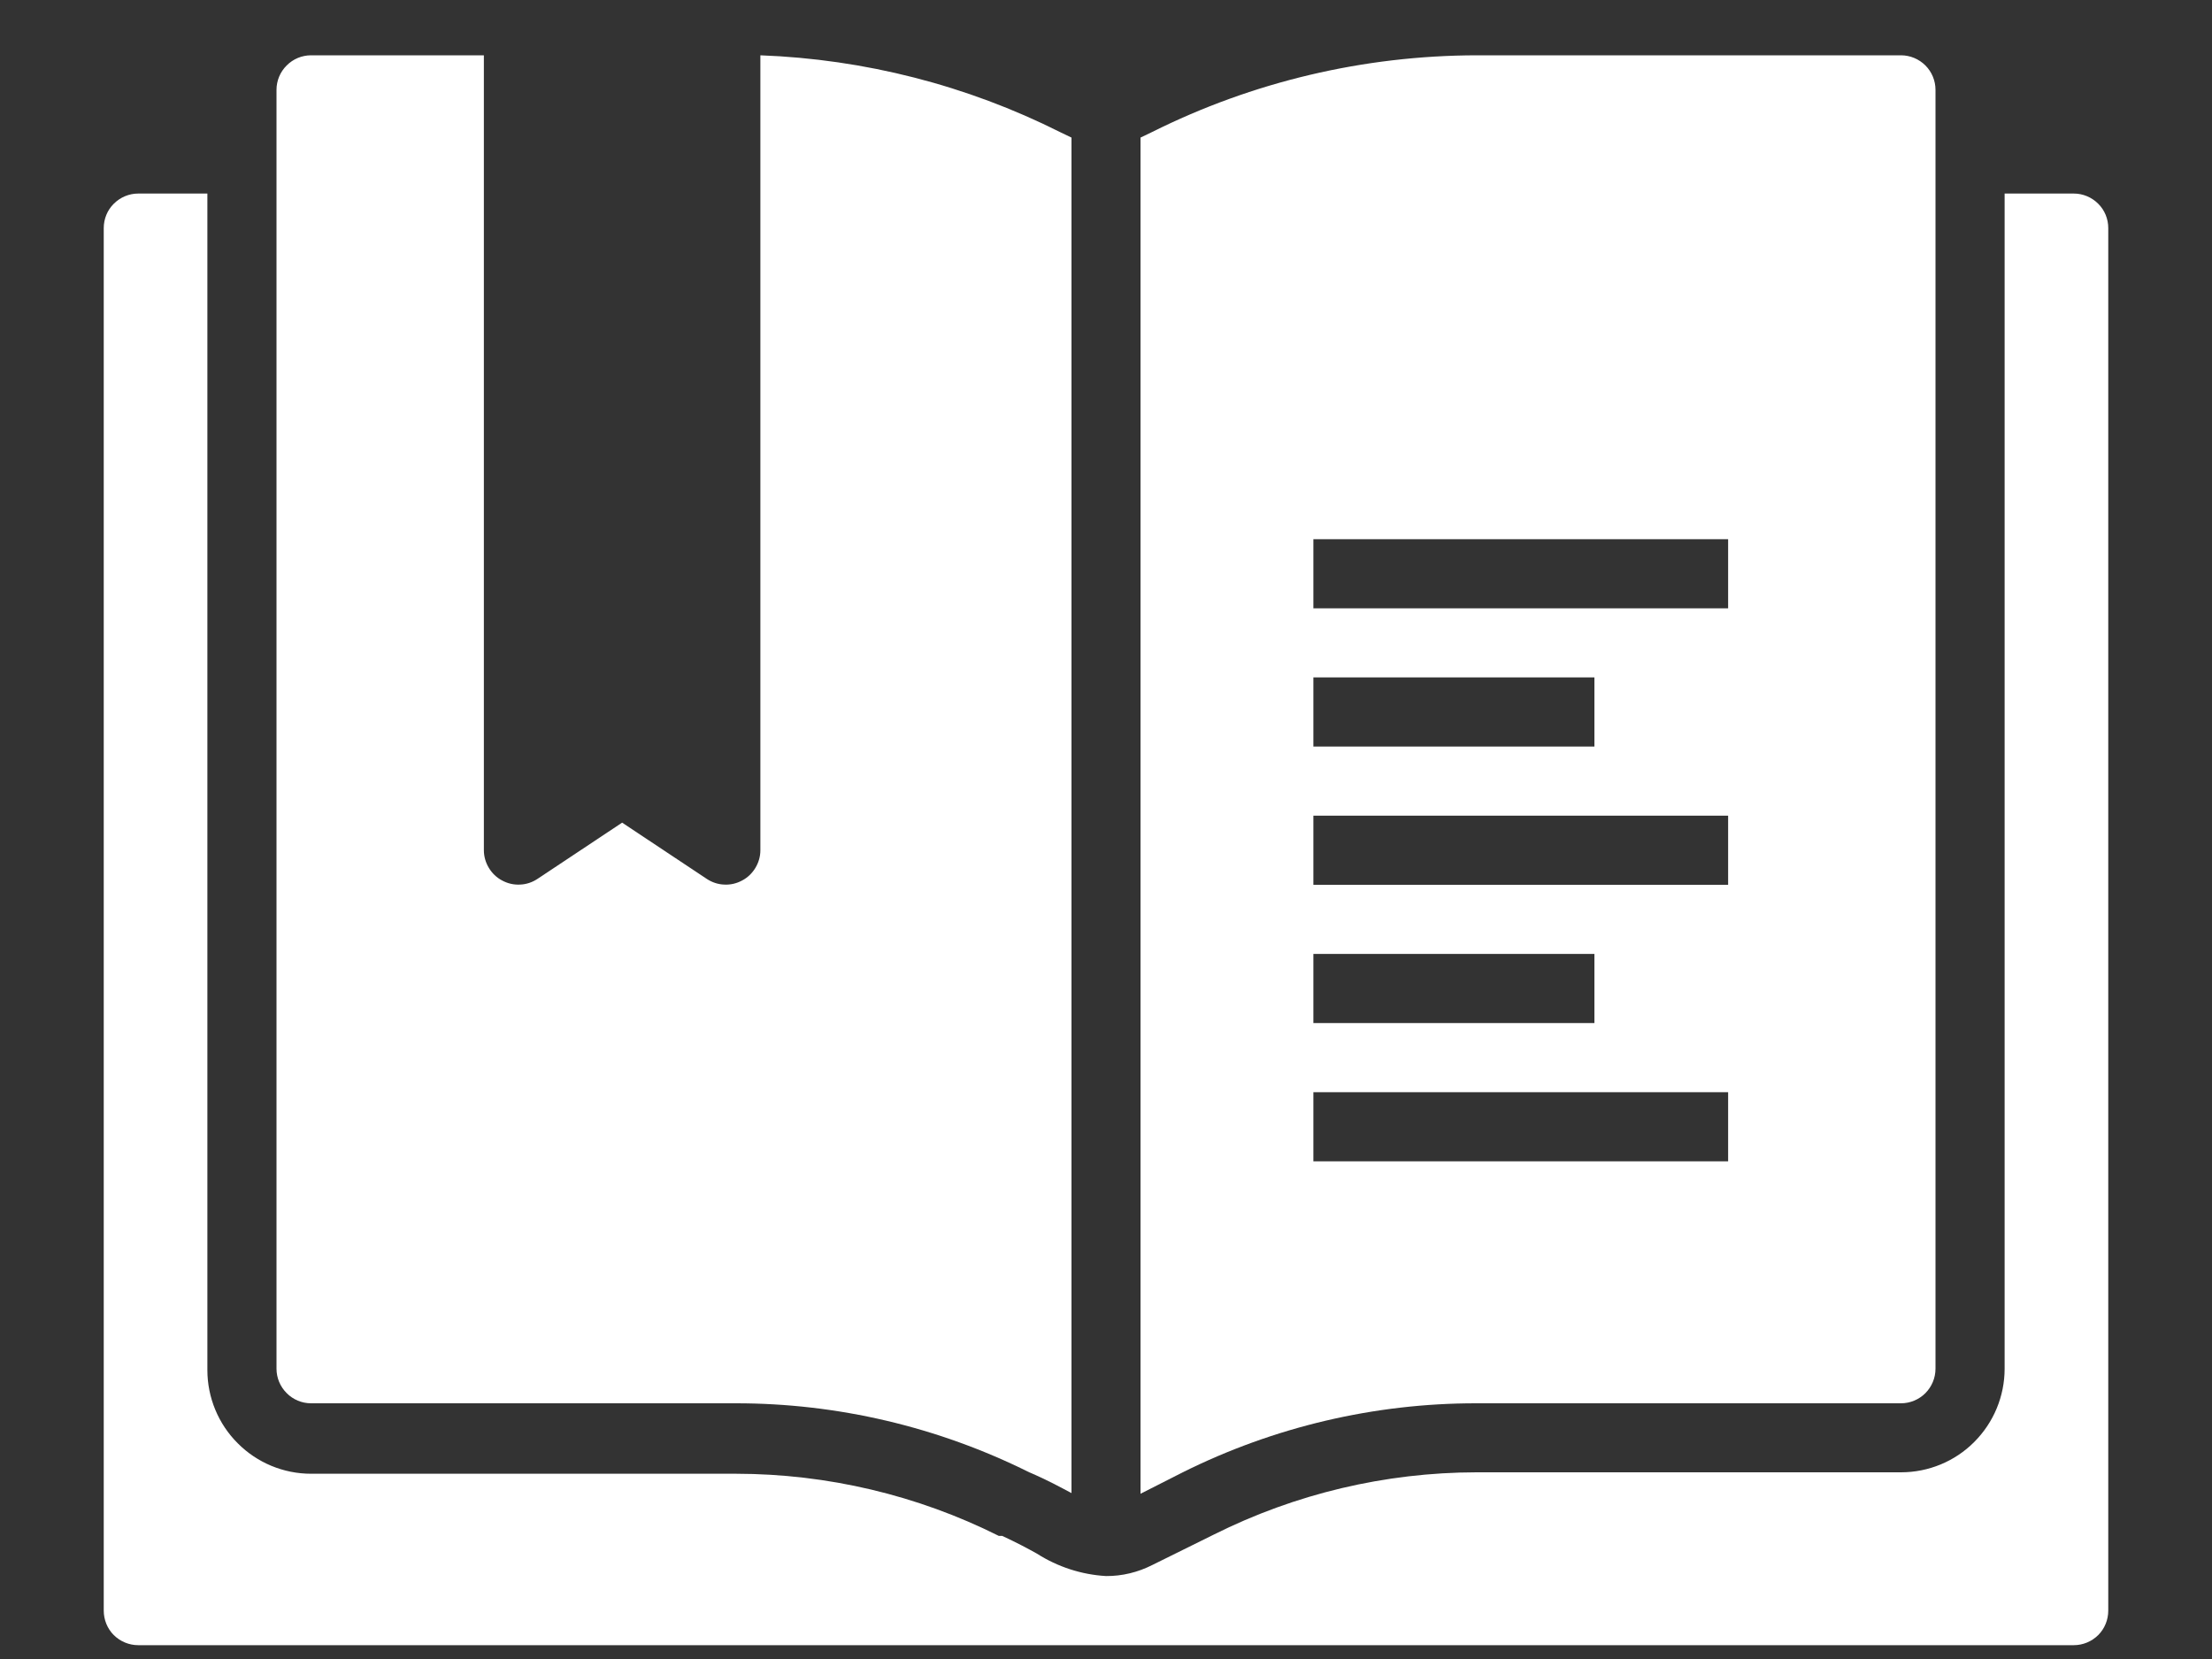 <svg width="20" height="15" viewBox="0 0 20 15" fill="none" xmlns="http://www.w3.org/2000/svg">
<rect x="0" y="0" width="20" height="15" fill="#333333" stroke="none"/>
<g id="Group 37290">
<path id="Vector" d="M18.75 1.75H18.125V12.375C18.125 12.624 18.026 12.862 17.85 13.038C17.675 13.214 17.436 13.312 17.188 13.312H13.35C12.525 13.313 11.712 13.506 10.975 13.875L10.419 14.15C10.289 14.216 10.146 14.251 10 14.25C9.778 14.237 9.563 14.167 9.375 14.047C9.291 14 9.191 13.947 9.062 13.887H9.031C8.294 13.518 7.481 13.326 6.656 13.325H2.812C2.564 13.325 2.325 13.226 2.15 13.05C1.974 12.875 1.875 12.636 1.875 12.387V1.75H1.25C1.167 1.75 1.088 1.783 1.029 1.842C0.97 1.9 0.938 1.98 0.938 2.062V14.562C0.938 14.645 0.97 14.725 1.029 14.784C1.088 14.842 1.167 14.875 1.25 14.875H18.75C18.833 14.875 18.912 14.842 18.971 14.784C19.03 14.725 19.062 14.645 19.062 14.562V2.062C19.062 1.98 19.03 1.9 18.971 1.842C18.912 1.783 18.833 1.75 18.75 1.75Z" fill="white"/>
<path id="Vector_2" d="M9.584 1.194C8.741 0.771 7.817 0.535 6.875 0.5V7.688C6.875 7.744 6.859 7.799 6.83 7.847C6.801 7.895 6.76 7.935 6.71 7.961C6.66 7.988 6.605 8.001 6.548 7.998C6.492 7.996 6.438 7.978 6.391 7.947L5.625 7.438L4.859 7.947C4.812 7.978 4.758 7.996 4.702 7.998C4.645 8.001 4.59 7.988 4.54 7.961C4.49 7.935 4.449 7.895 4.42 7.847C4.391 7.799 4.375 7.744 4.375 7.688V0.5H2.812C2.73 0.5 2.65 0.533 2.592 0.592C2.533 0.65 2.5 0.73 2.5 0.812V12.375C2.5 12.458 2.533 12.537 2.592 12.596C2.65 12.655 2.73 12.688 2.812 12.688H6.65C7.572 12.687 8.481 12.901 9.306 13.312C9.469 13.381 9.588 13.447 9.688 13.5V1.244L9.584 1.194ZM17.188 0.5H13.35C12.331 0.502 11.327 0.739 10.416 1.194L10.312 1.244V13.506L10.694 13.312C11.519 12.901 12.428 12.687 13.35 12.688H17.188C17.27 12.688 17.35 12.655 17.409 12.596C17.467 12.537 17.5 12.458 17.5 12.375V0.812C17.5 0.73 17.467 0.65 17.409 0.592C17.35 0.533 17.27 0.5 17.188 0.5ZM11.875 6.125H14.416V6.75H11.875V6.125ZM11.875 8.625H14.416V9.25H11.875V8.625ZM15.625 10.5H11.875V9.875H15.625V10.5ZM15.625 8H11.875V7.375H15.625V8ZM15.625 5.5H11.875V4.875H15.625V5.5Z" fill="white"/>
</g>
</svg>
